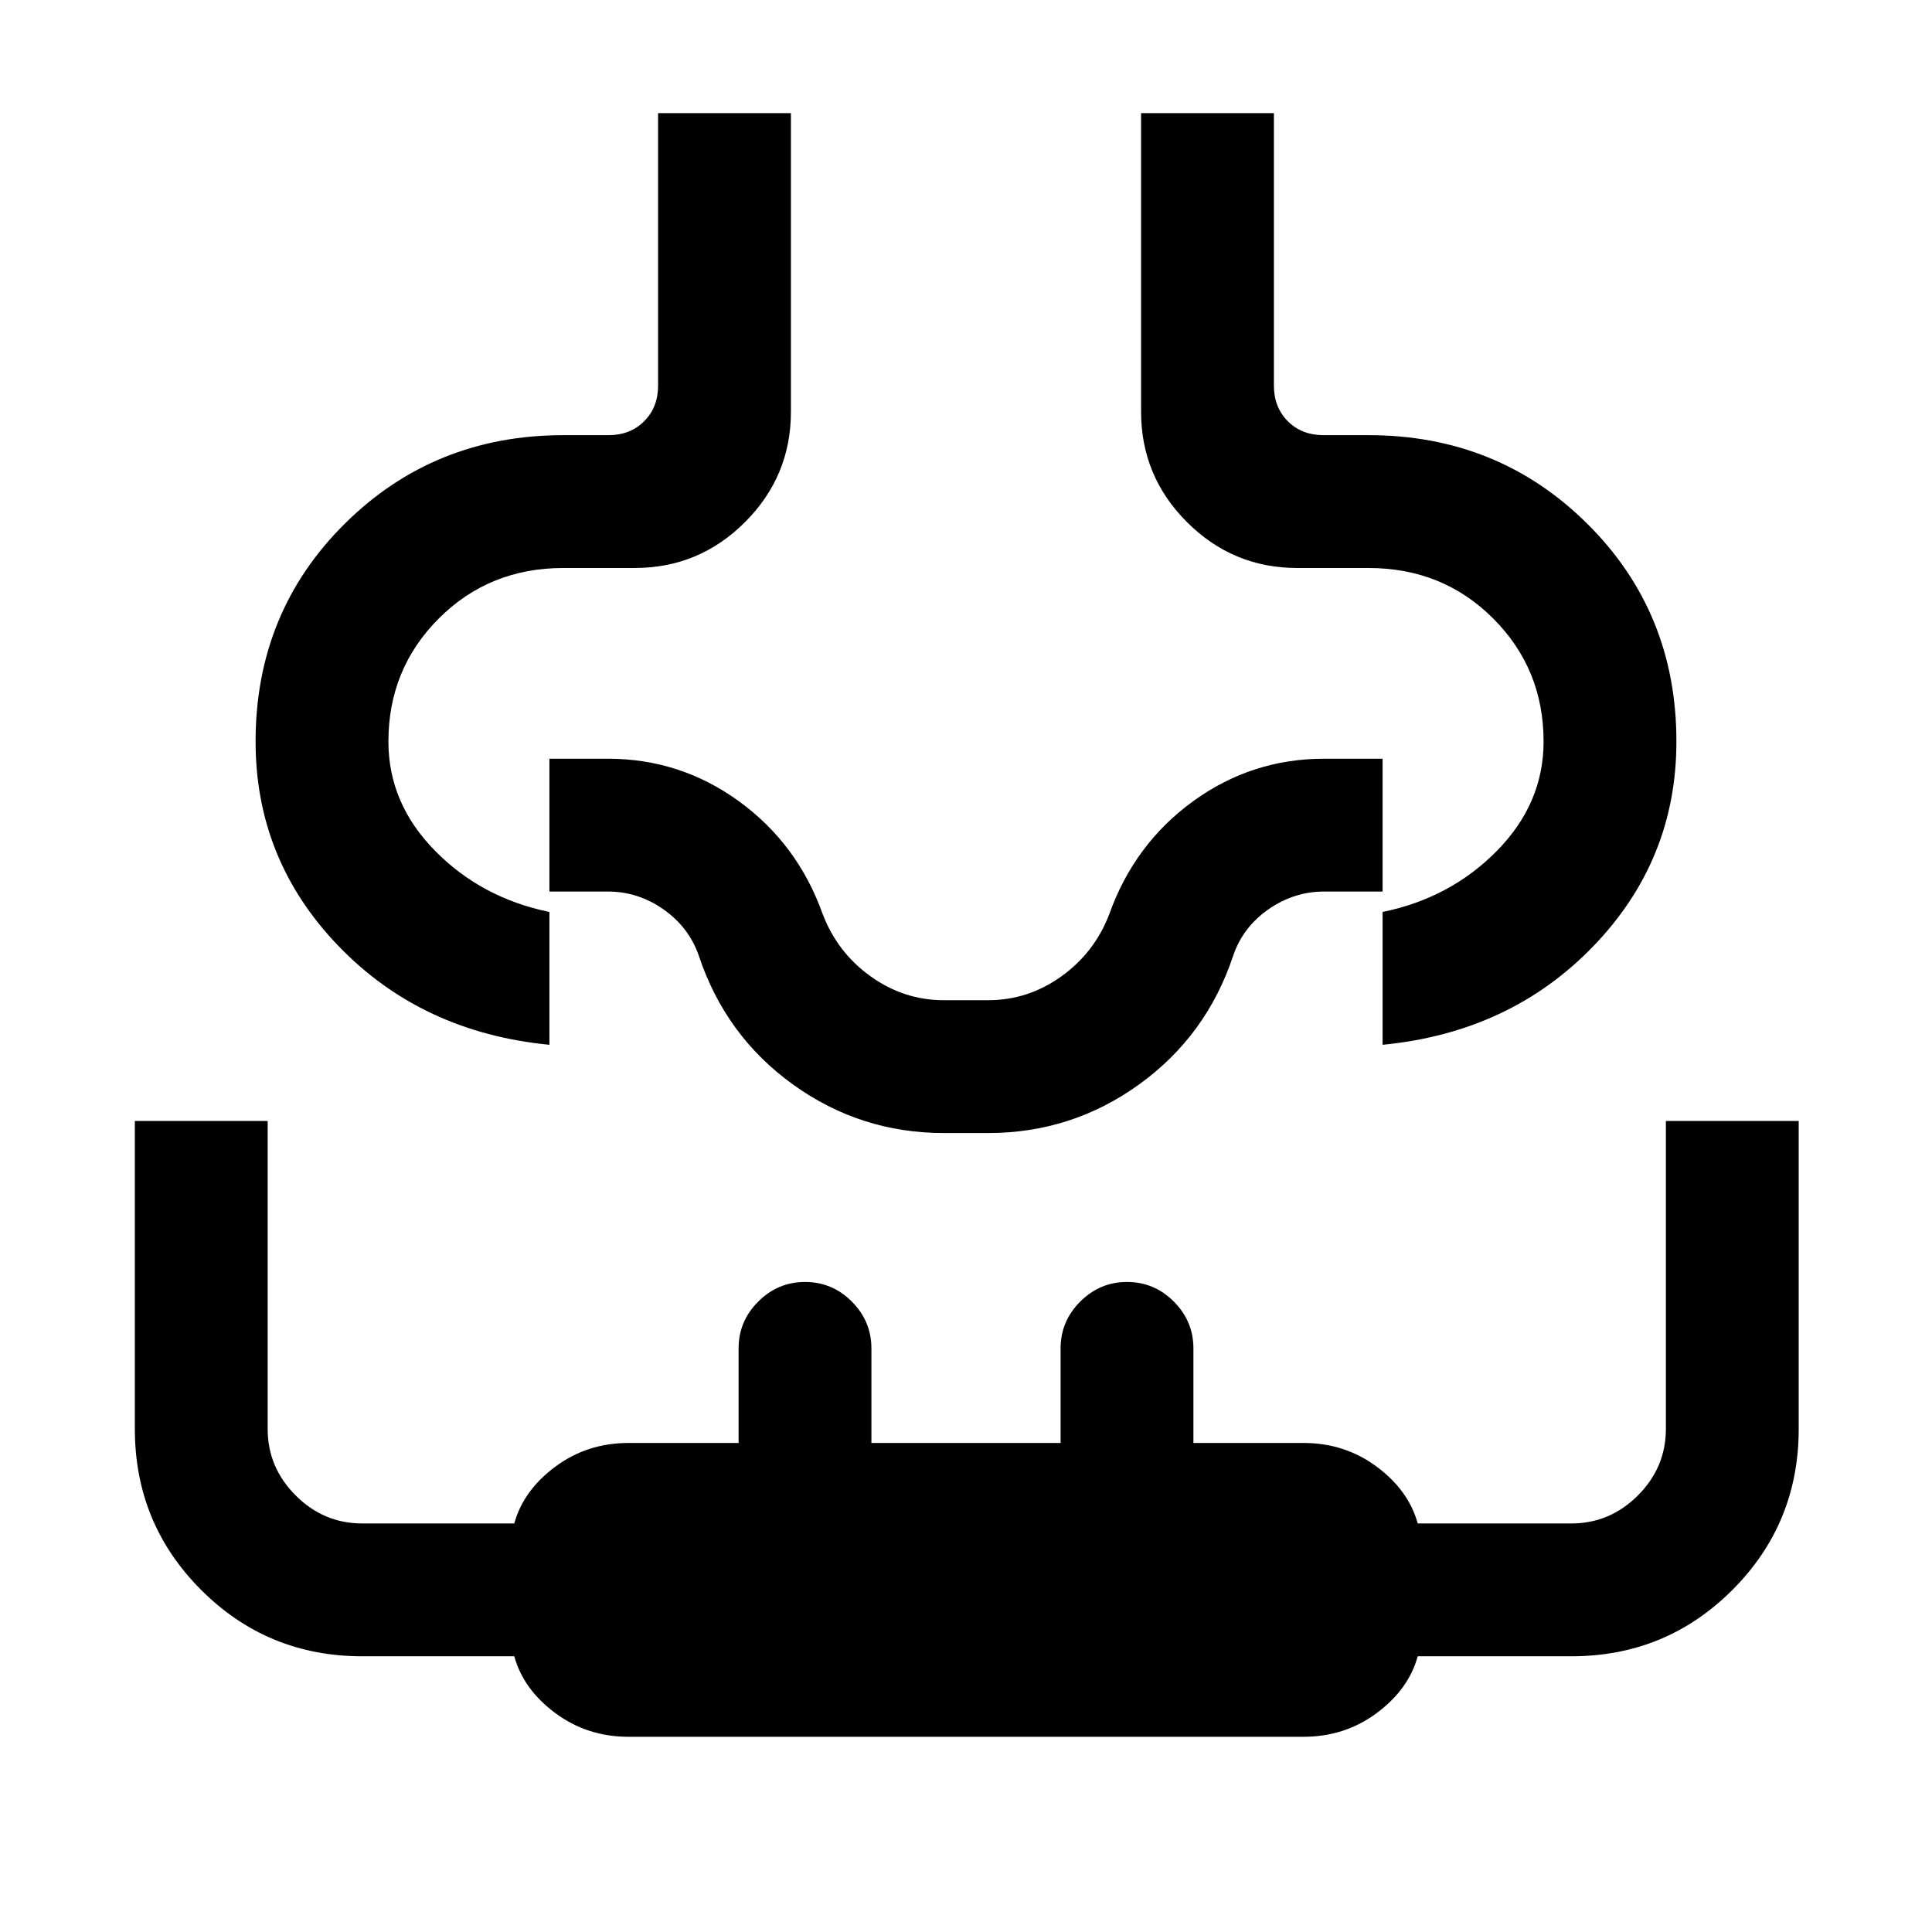 <svg xmlns="http://www.w3.org/2000/svg" height="24" viewBox="0 -960 960 960" width="24"><path d="M67-403h66v153q0 19.17 13.92 33.08Q160.83-203 180-203h75.54q4.54-16.46 20.4-28.23Q291.81-243 312.31-243H367v-47q0-13.5 9.76-23.25t23.27-9.75q13.51 0 23.24 9.75Q433-303.5 433-290v47h94v-47q0-13.5 9.76-23.25t23.27-9.75q13.51 0 23.24 9.75Q593-303.5 593-290v47h54.69q20.5 0 36.37 11.77 15.86 11.77 20.4 28.23h76.31q19.17 0 33.08-13.92 13.92-13.91 13.92-33.08v-153h66v153q0 47.08-32.96 80.04Q827.85-137 780.77-137h-76.31q-4.54 16.46-20.4 28.23Q668.19-97 647.69-97H312.31q-20.5 0-36.37-11.77-15.86-11.77-20.4-28.23H180q-47.08 0-80.04-32.96Q67-202.92 67-250v-153Zm260-500.77h66v148.39q0 32.01-22.8 54.81-22.8 22.8-54.82 22.8H280q-36.87 0-61.93 25.07Q193-627.64 193-591.54q0 30.72 23.12 54.24 23.11 23.53 56.88 30.45v66q-63.38-6.15-104.69-48.96Q127-532.62 127-591.54q0-64.31 44.35-108.27 44.34-43.96 108.68-43.96h22.35q10.77 0 17.7-6.92 6.92-6.93 6.92-17.69v-135.39Zm240 0h66v135.39q0 10.76 6.92 17.69 6.93 6.92 17.7 6.92h22.35q64.34 0 108.68 43.96Q833-655.85 833-591.54q0 58.92-41.31 101.73T687-440.85v-66q33.77-6.92 56.88-30.45Q767-560.82 767-591.54q0-36.1-25.07-61.16-25.06-25.07-61.93-25.07h-35.38q-32.02 0-54.82-22.8-22.8-22.8-22.8-54.81v-148.39Zm-87 462.92ZM469-397q-41.53 0-75.04-24.17-33.51-24.17-46.73-63.98-4.96-14.16-17.57-23Q317.05-517 302-517h-29v-66h29q36.06 0 65.18 21.15 29.13 21.16 41.59 56 7.31 19.16 23.85 31Q449.15-463 469-463h22q19.85 0 36.38-11.85 16.54-11.84 23.85-31 12.46-34.84 41.59-56Q621.94-583 658-583h29v66h-29q-15.05 0-27.73 8.85-12.67 8.84-17.5 23-13.22 39.81-46.73 63.98Q532.53-397 491-397h-22Z"/></svg>